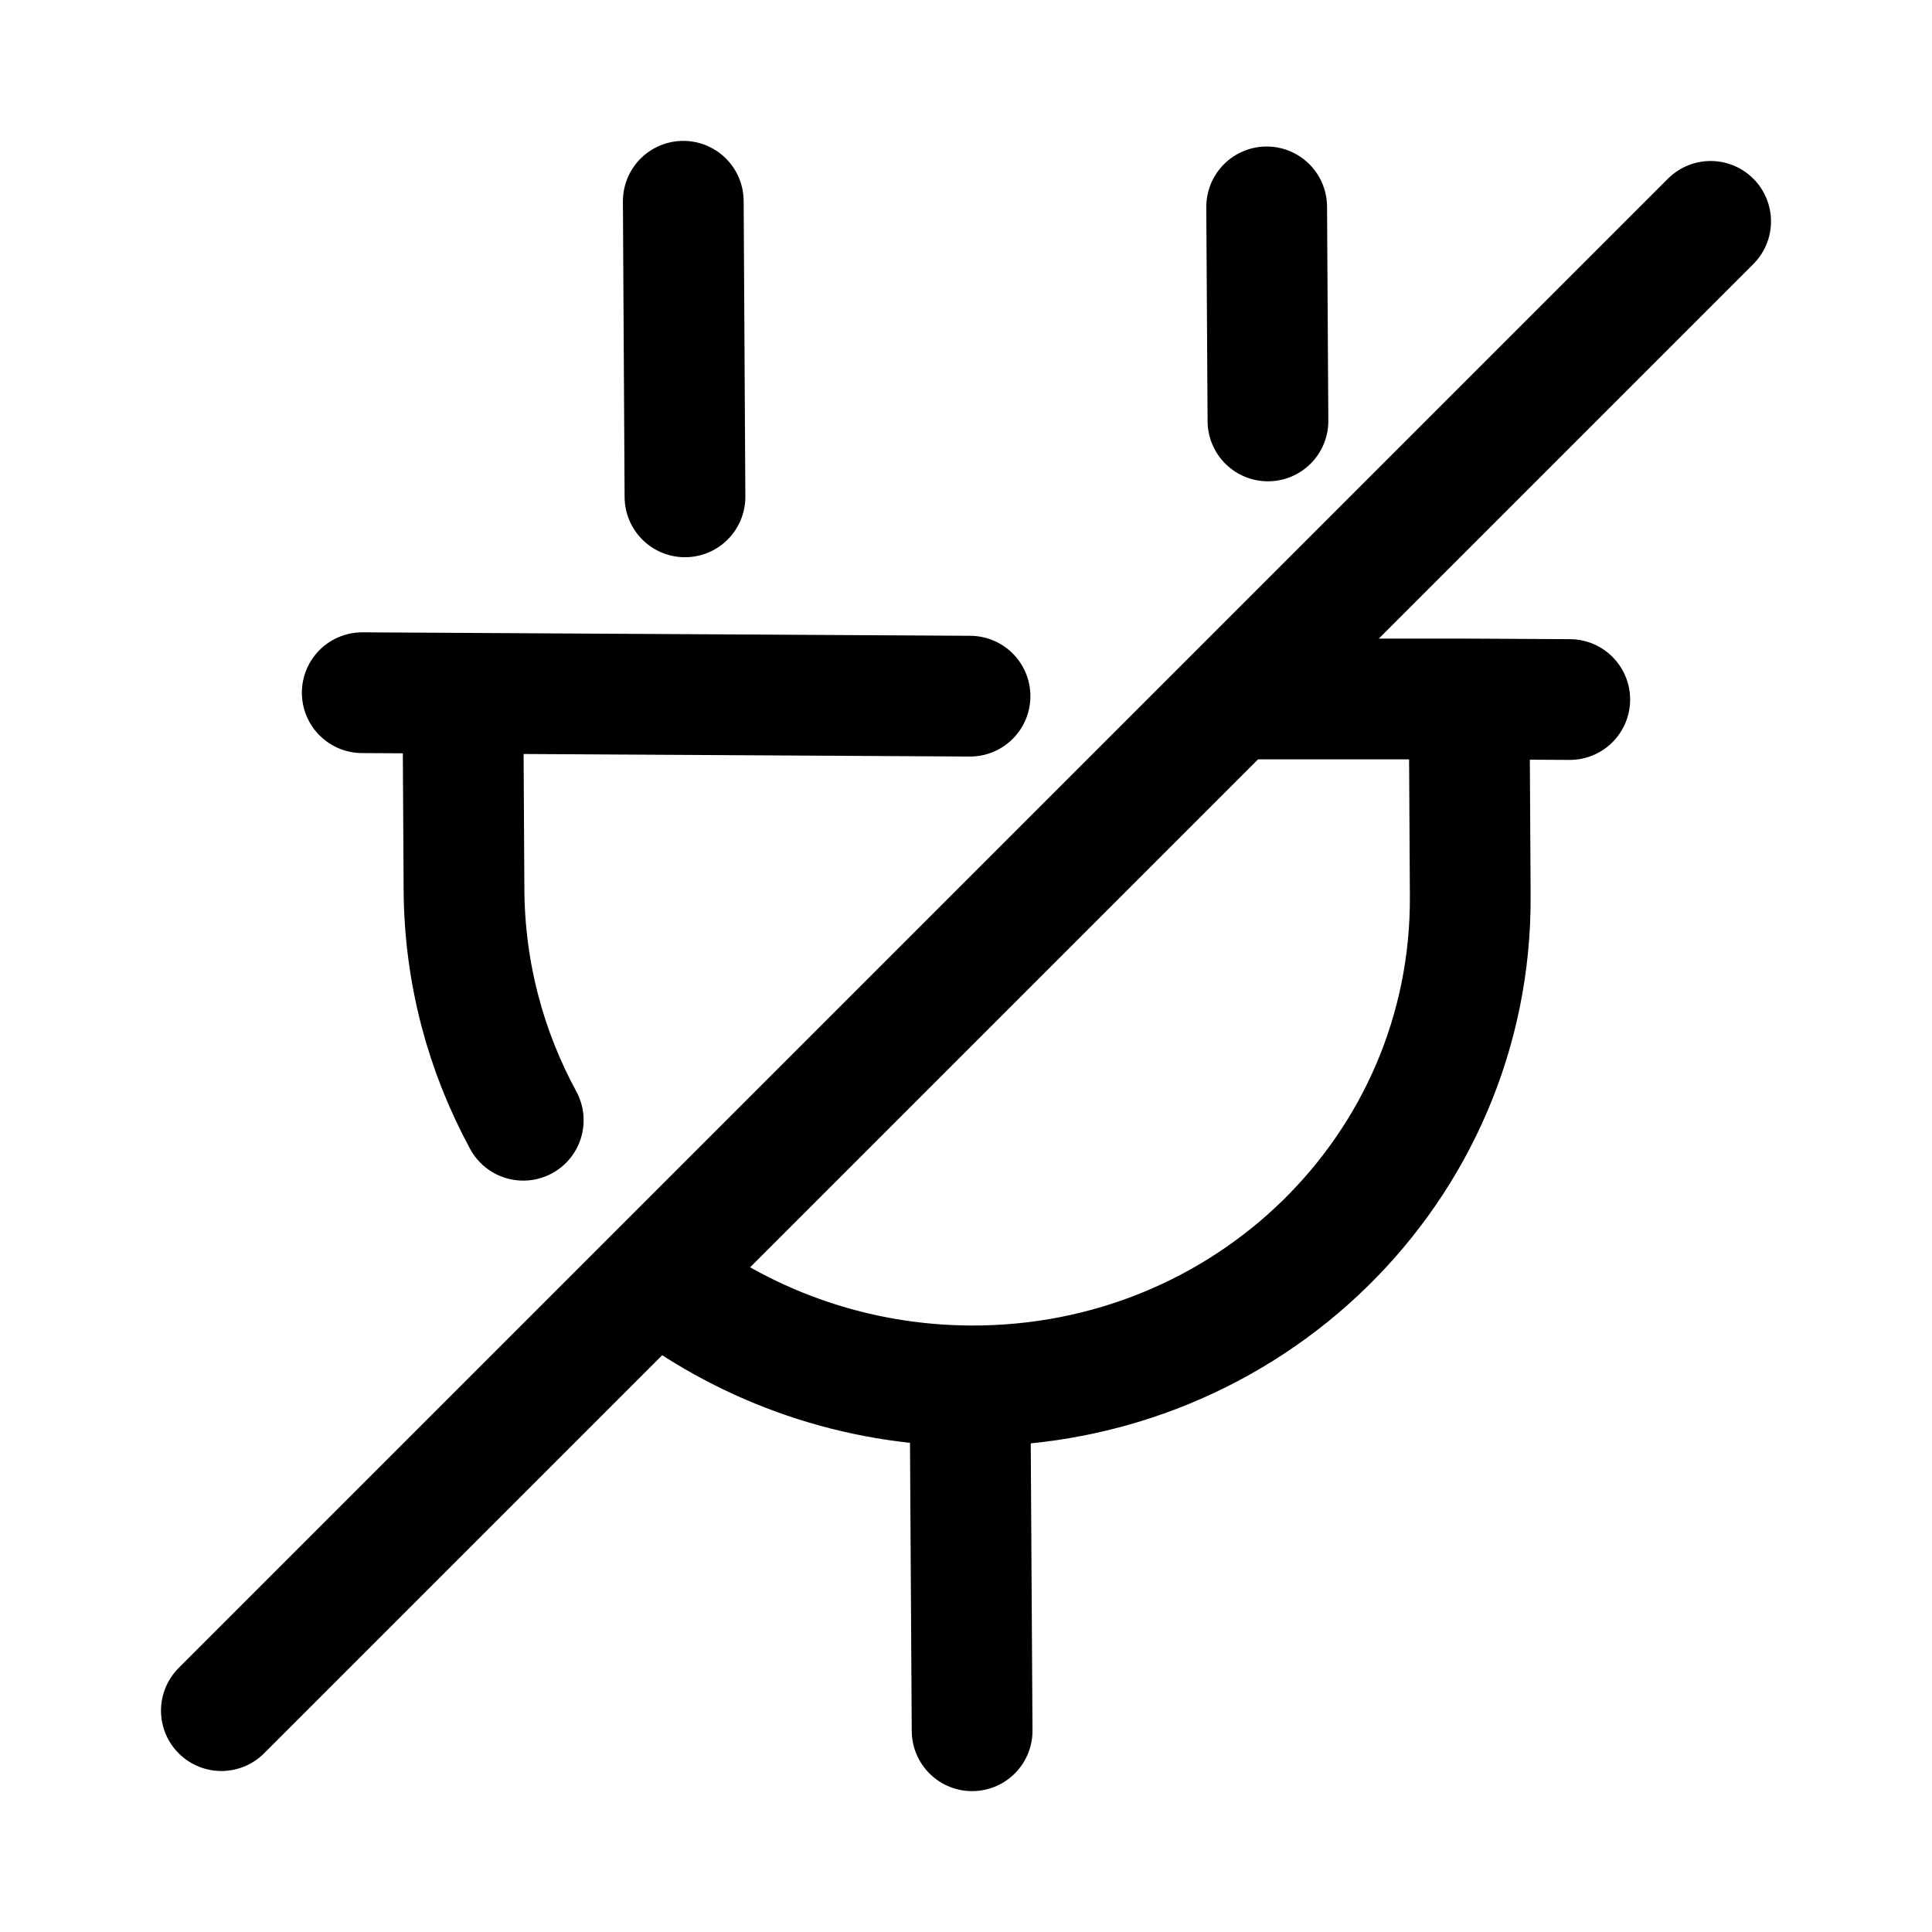 <svg width="24" height="24" viewBox="0 0 24 24" fill="none" xmlns="http://www.w3.org/2000/svg">
<path d="M18.25 8.683L18.264 11.131C18.284 14.511 15.502 17.235 12.05 17.216M18.25 8.683L19.5 8.69M18.25 8.683H15.5M5.75 8.612L5.764 11.06C5.771 12.09 6.036 13.062 6.5 13.916M5.75 8.612L4.5 8.605M5.75 8.612L12.05 8.648M12.05 17.216L12.076 21.5M12.05 17.216C10.632 17.208 9.321 16.738 8.268 15.952M8.509 6.172L8.488 2.5M15.735 2.57L15.751 5.229" stroke="currentColor" stroke-width="1.5" stroke-linecap="round"/>
<path d="M2.75 21.25L21.25 2.75" stroke="currentColor" stroke-width="1.5" stroke-linecap="round" stroke-linejoin="round"/>
</svg>
